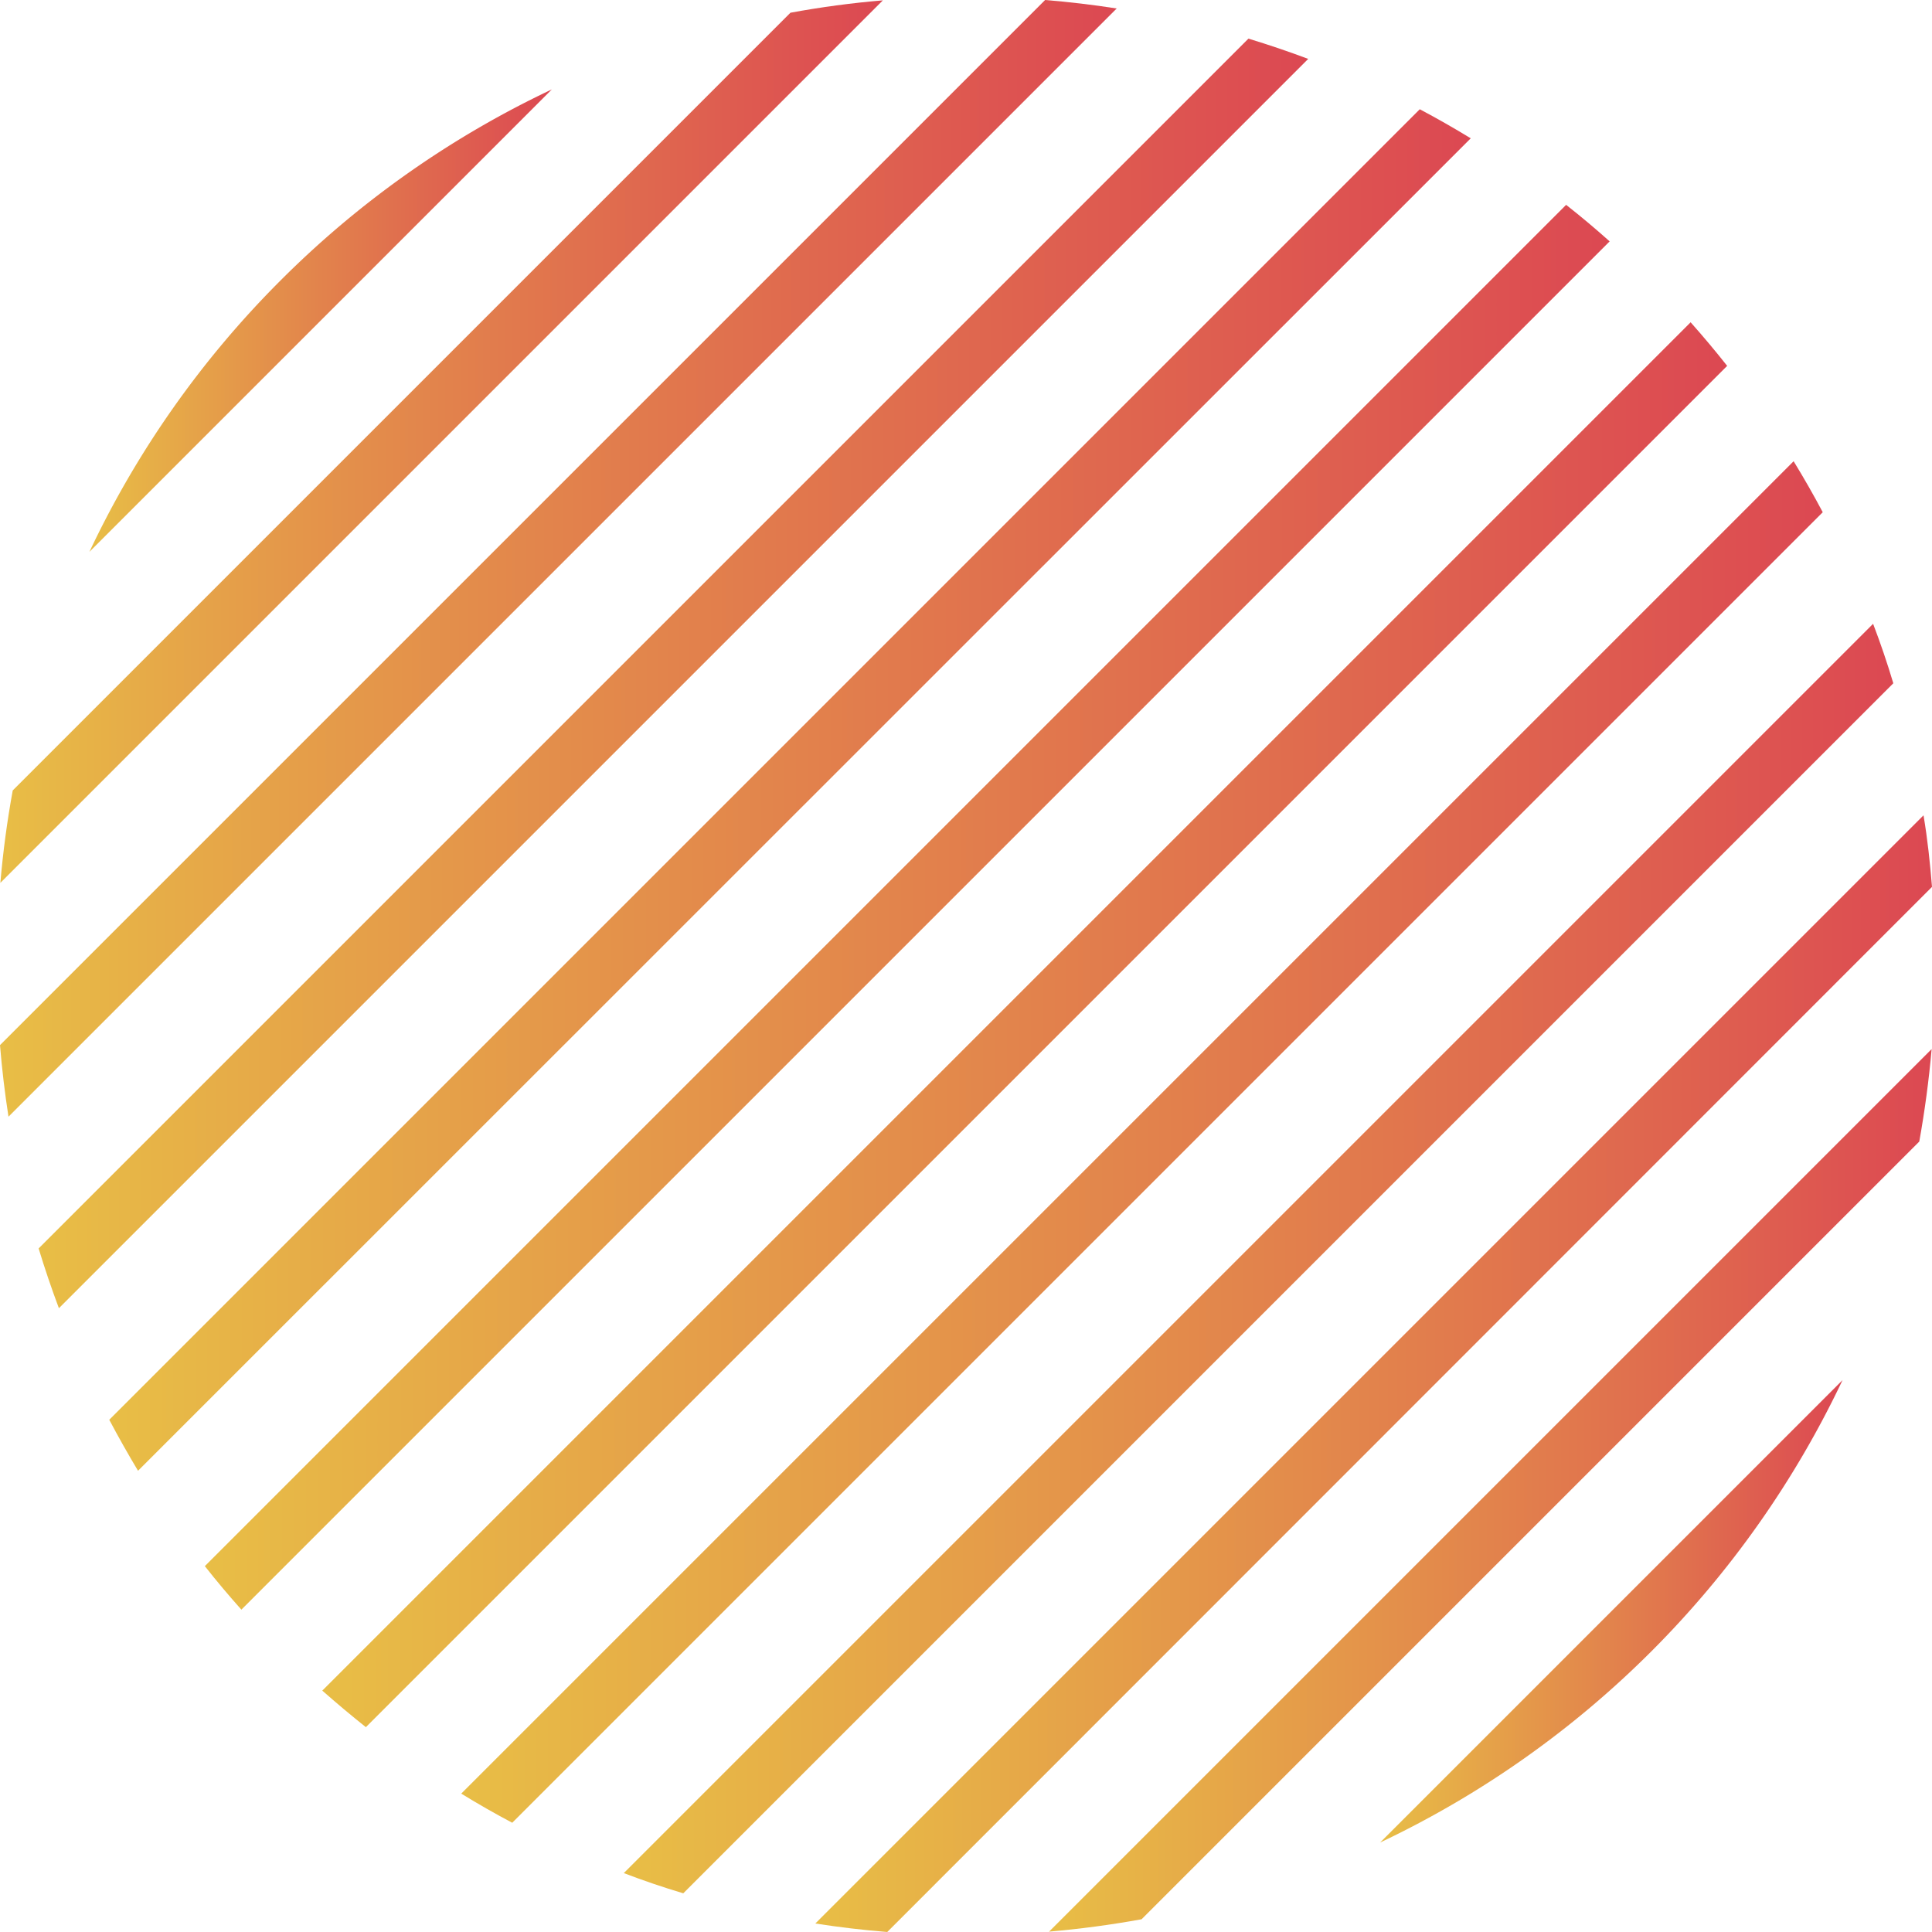 <svg xmlns="http://www.w3.org/2000/svg" xmlns:xlink="http://www.w3.org/1999/xlink" viewBox="0 0 268.62 268.62"><defs><style>.cls-1{fill:url(#Nueva_muestra_de_degradado_1);}.cls-2{fill:url(#Nueva_muestra_de_degradado_1-2);}.cls-3{fill:url(#Nueva_muestra_de_degradado_1-3);}.cls-4{fill:url(#Nueva_muestra_de_degradado_1-4);}.cls-5{fill:url(#Nueva_muestra_de_degradado_1-5);}.cls-6{fill:url(#Nueva_muestra_de_degradado_1-6);}.cls-7{fill:url(#Nueva_muestra_de_degradado_1-7);}.cls-8{fill:url(#Nueva_muestra_de_degradado_1-8);}.cls-9{fill:url(#Nueva_muestra_de_degradado_1-9);}.cls-10{fill:url(#Nueva_muestra_de_degradado_1-10);}.cls-11{fill:url(#Nueva_muestra_de_degradado_1-11);}.cls-12{fill:url(#Nueva_muestra_de_degradado_1-12);}</style><linearGradient id="Nueva_muestra_de_degradado_1" x1="12.43" y1="44.58" x2="76.73" y2="44.58" gradientUnits="userSpaceOnUse"><stop offset="0" stop-color="#e8be46"/><stop offset="1" stop-color="#dc4852"/></linearGradient><linearGradient id="Nueva_muestra_de_degradado_1-2" x1="0.05" y1="61.4" x2="122.75" y2="61.4" xlink:href="#Nueva_muestra_de_degradado_1"/><linearGradient id="Nueva_muestra_de_degradado_1-3" x1="0" y1="77.63" x2="155.26" y2="77.63" xlink:href="#Nueva_muestra_de_degradado_1"/><linearGradient id="Nueva_muestra_de_degradado_1-4" x1="5.37" y1="93.63" x2="181.89" y2="93.63" xlink:href="#Nueva_muestra_de_degradado_1"/><linearGradient id="Nueva_muestra_de_degradado_1-5" x1="15.19" y1="109.84" x2="204.49" y2="109.84" xlink:href="#Nueva_muestra_de_degradado_1"/><linearGradient id="Nueva_muestra_de_degradado_1-6" x1="28.48" y1="126.14" x2="223.8" y2="126.14" xlink:href="#Nueva_muestra_de_degradado_1"/><linearGradient id="Nueva_muestra_de_degradado_1-7" x1="44.81" y1="142.47" x2="240.14" y2="142.47" xlink:href="#Nueva_muestra_de_degradado_1"/><linearGradient id="Nueva_muestra_de_degradado_1-8" x1="64.13" y1="158.78" x2="253.43" y2="158.78" xlink:href="#Nueva_muestra_de_degradado_1"/><linearGradient id="Nueva_muestra_de_degradado_1-9" x1="86.73" y1="174.99" x2="263.24" y2="174.99" xlink:href="#Nueva_muestra_de_degradado_1"/><linearGradient id="Nueva_muestra_de_degradado_1-10" x1="113.36" y1="190.99" x2="268.62" y2="190.99" xlink:href="#Nueva_muestra_de_degradado_1"/><linearGradient id="Nueva_muestra_de_degradado_1-11" x1="145.86" y1="207.22" x2="268.57" y2="207.22" xlink:href="#Nueva_muestra_de_degradado_1"/><linearGradient id="Nueva_muestra_de_degradado_1-12" x1="191.89" y1="224.04" x2="256.18" y2="224.04" xlink:href="#Nueva_muestra_de_degradado_1"/></defs><title>circle_color</title><g id="Layer_2" data-name="Layer 2"><g id="Capa_4" data-name="Capa 4"><path class="cls-1" d="M39,39A134.34,134.34,0,0,0,12.43,76.73l64.3-64.3A134.34,134.34,0,0,0,39,39Z"/><path class="cls-2" d="M109.9,1.77,1.77,109.9Q.6,116.29.05,122.75L122.75.05Q116.3.59,109.9,1.77Z"/><path class="cls-3" d="M145.31,0,0,145.31q.41,5,1.18,9.95L155.26,1.18C152,.67,148.64.27,145.31,0Z"/><path class="cls-4" d="M173.58,5.37,5.37,173.58c.85,2.79,1.79,5.57,2.82,8.31L181.89,8.19C179.15,7.16,176.37,6.22,173.58,5.37Z"/><path class="cls-5" d="M197.4,15.19,15.19,197.4q1.91,3.6,4,7.09L204.49,19.23Q201,17.1,197.4,15.19Z"/><path class="cls-6" d="M217.75,28.48,28.48,217.75c1.62,2.06,3.32,4.08,5.08,6.05L223.8,33.56Q220.85,30.92,217.75,28.48Z"/><path class="cls-7" d="M235.06,44.81,44.81,235.06q3,2.64,6.06,5.08L240.14,50.87Q237.7,47.78,235.06,44.81Z"/><path class="cls-8" d="M249.38,64.13,64.13,249.38q3.5,2.15,7.09,4.05L253.43,71.22Q251.52,67.62,249.38,64.13Z"/><path class="cls-9" d="M260.43,86.73,86.73,260.43Q90.84,262,95,263.24L263.24,95Q262,90.84,260.43,86.73Z"/><path class="cls-10" d="M267.44,113.36,113.36,267.44c3.3.51,6.62.91,10,1.18L268.62,123.31C268.35,120,268,116.66,267.44,113.36Z"/><path class="cls-11" d="M268.57,145.86,145.86,268.57q6.46-.56,12.86-1.72L266.85,158.72Q268,152.33,268.57,145.86Z"/><path class="cls-12" d="M191.89,256.18a135.23,135.23,0,0,0,64.29-64.29Z"/></g></g></svg>